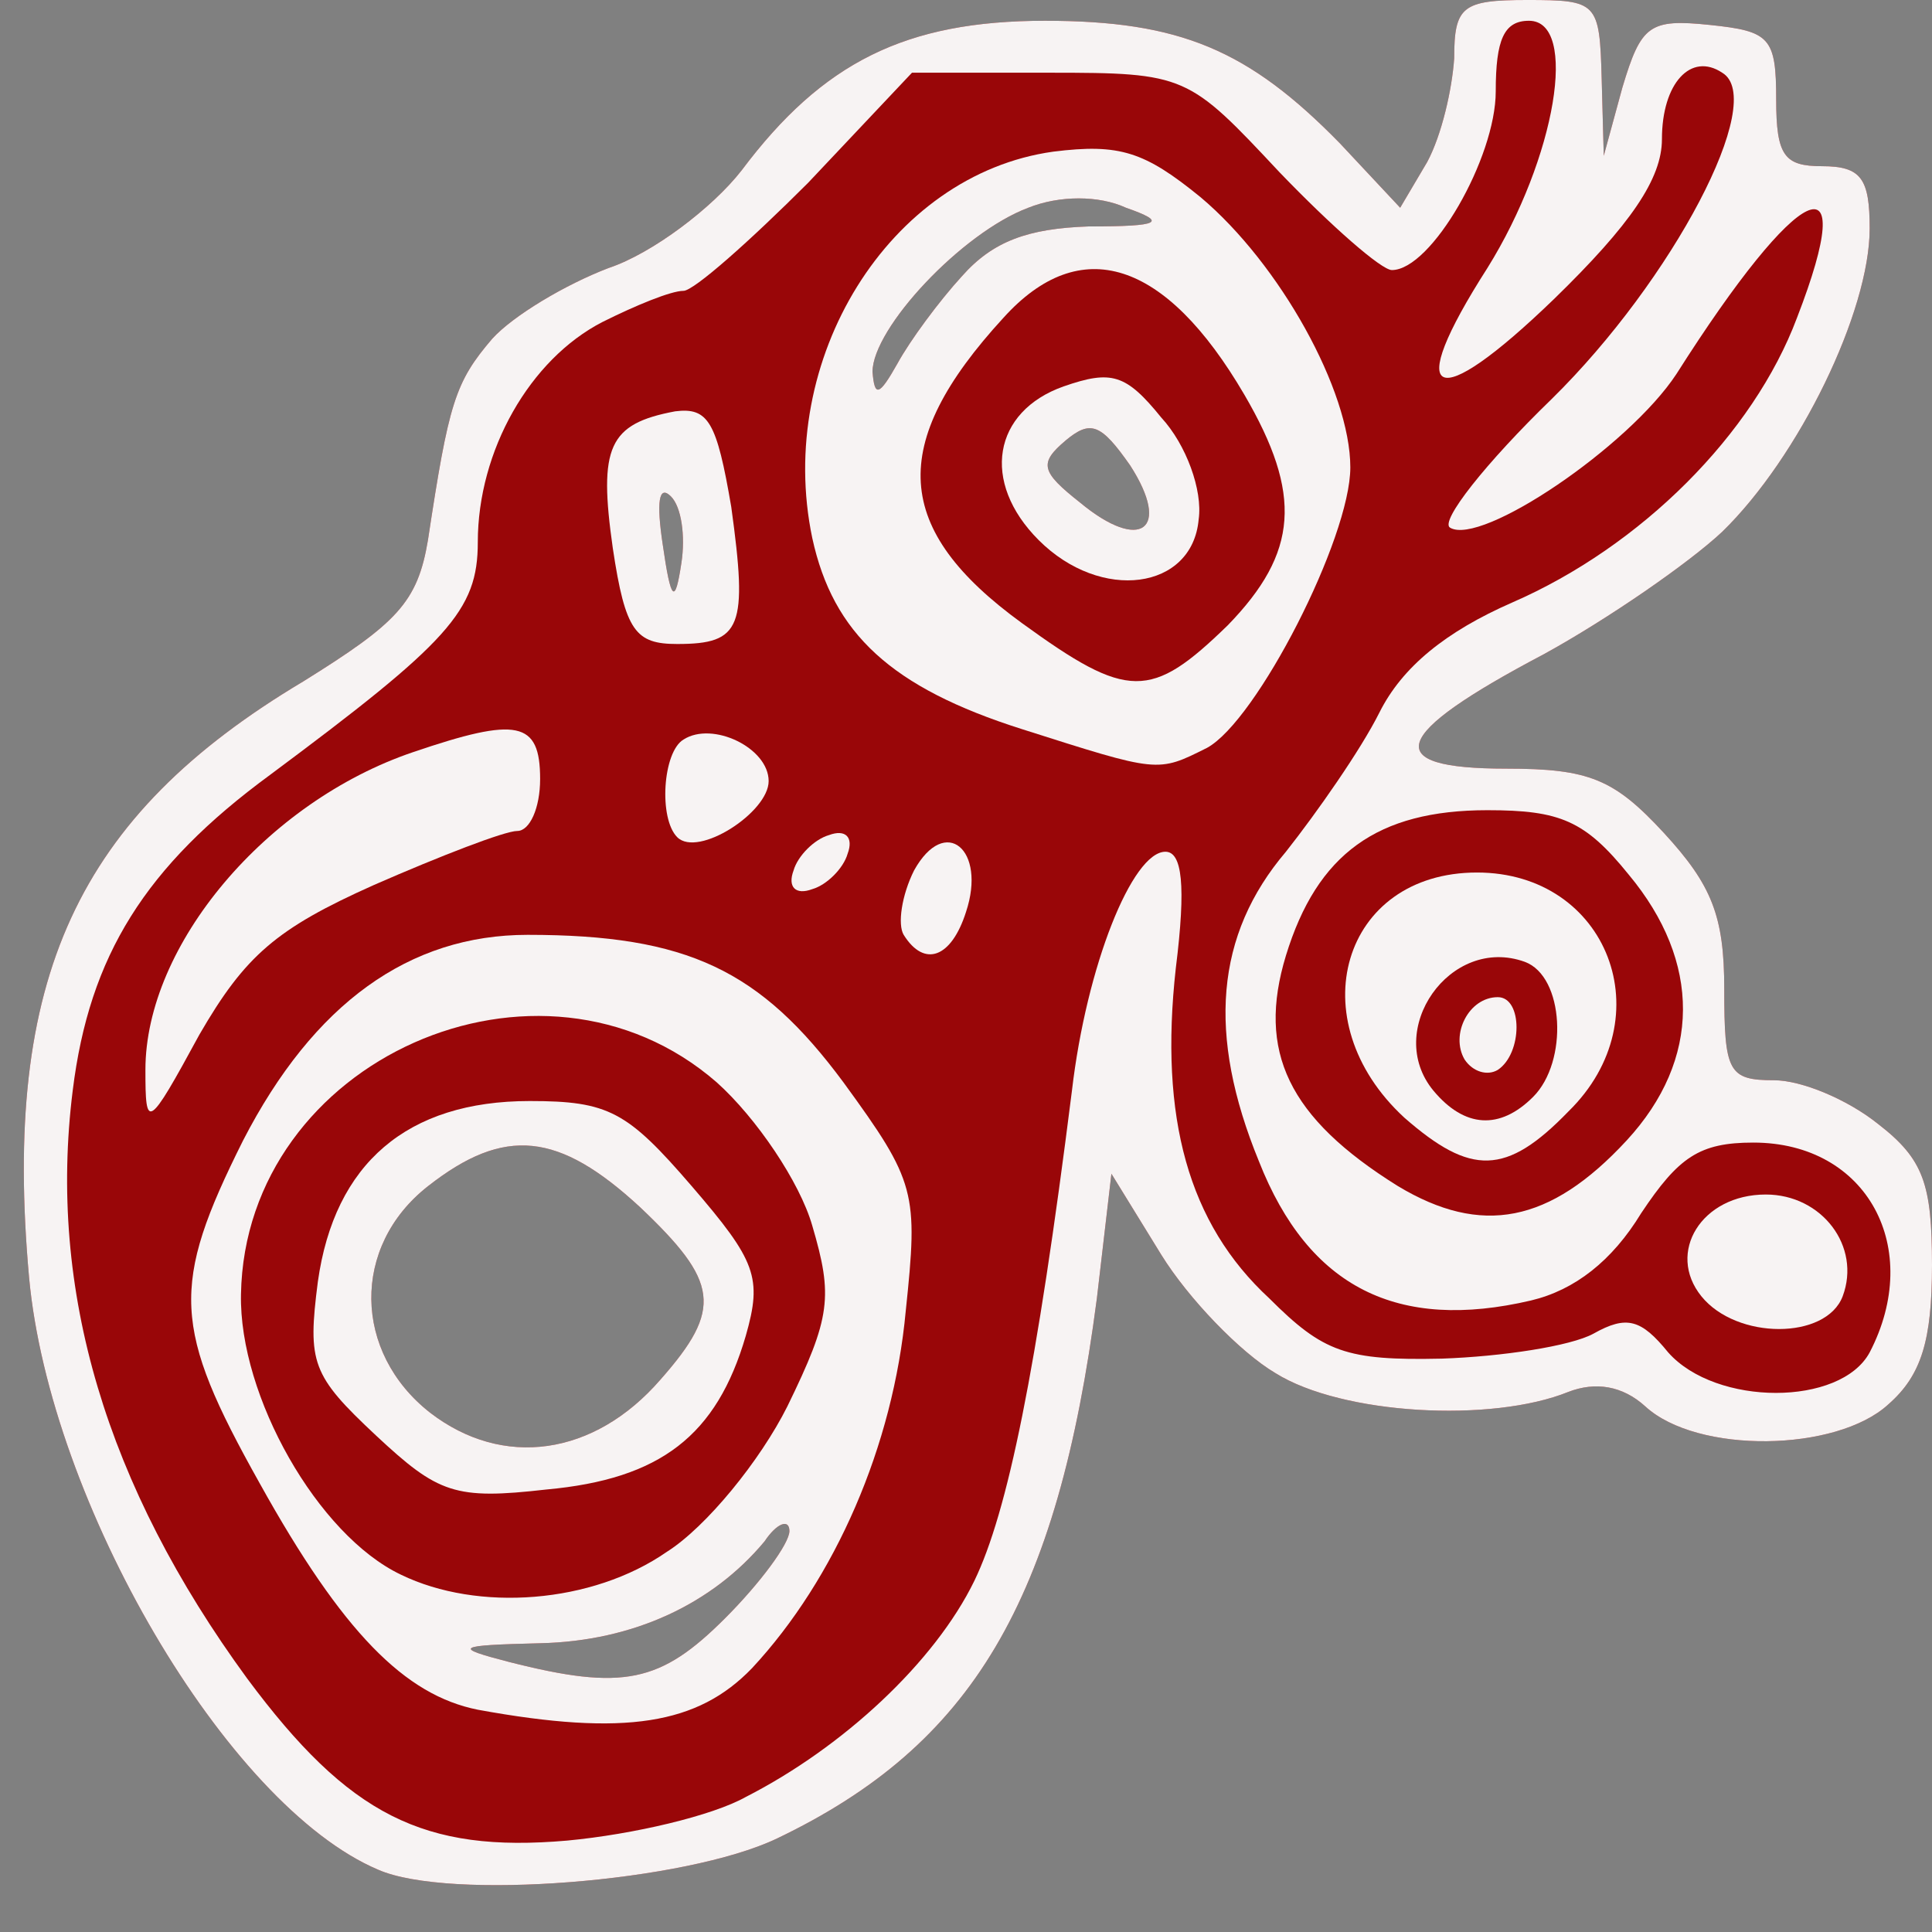 <!DOCTYPE svg PUBLIC "-//W3C//DTD SVG 20010904//EN" "http://www.w3.org/TR/2001/REC-SVG-20010904/DTD/svg10.dtd">
<svg version="1.0" xmlns="http://www.w3.org/2000/svg" width="93px" height="93px" viewBox="0 0 930 930" preserveAspectRatio="xMidYMid meet">
<rect x="0" y="0" width="930" height="930" fill="#808080" stroke="none"/>
<g id="layer101" fill="#990608" stroke="none">
 <path d="M182 900 c-73 -31 -158 -177 -168 -285 -13 -144 23 -222 132 -287 45 -28 55 -38 60 -68 10 -66 13 -76 31 -97 10 -11 35 -26 56 -34 21 -7 50 -29 64 -47 39 -52 79 -72 146 -72 65 0 98 14 142 59 l29 31 13 -22 c7 -13 12 -35 13 -50 0 -25 4 -28 35 -28 34 0 35 1 36 38 l1 37 9 -33 c9 -30 13 -33 42 -30 29 3 32 6 32 36 0 27 4 32 22 32 19 0 23 6 23 30 0 40 -34 110 -71 146 -16 15 -55 42 -86 59 -74 39 -79 55 -18 55 40 0 52 5 76 31 23 25 29 40 29 75 0 40 2 44 24 44 13 0 35 9 50 21 22 17 26 29 26 68 0 36 -5 53 -21 67 -25 23 -92 24 -117 1 -11 -10 -24 -12 -37 -7 -37 15 -109 11 -141 -9 -17 -10 -42 -36 -55 -57 l-24 -39 -7 60 c-19 146 -60 215 -154 260 -44 21 -158 30 -192 15z m167 -121 c17 -17 31 -36 31 -42 0 -6 -6 -4 -12 5 -25 30 -63 48 -108 49 -41 1 -42 2 -15 9 55 14 73 10 104 -21z m-31 -115 c30 -34 28 -47 -10 -83 -39 -36 -65 -39 -102 -10 -37 29 -36 80 1 109 35 27 79 21 111 -16z m5 -425 c-6 -6 -7 3 -4 23 4 28 6 29 9 9 2 -13 0 -27 -5 -32z m221 -15 c-14 -20 -19 -22 -31 -12 -13 11 -12 15 7 30 29 24 44 13 24 -18z m-81 -91 c15 -17 32 -23 61 -24 35 0 38 -2 18 -9 -13 -6 -32 -6 -47 0 -32 12 -75 58 -75 79 1 12 3 12 12 -4 6 -11 20 -30 31 -42z"/>
 </g>
<g id="layer102" fill="#f7f3f3" stroke="none">
 <path d="M182 900 c-73 -31 -158 -177 -168 -285 -13 -144 23 -222 132 -287 45 -28 55 -38 60 -68 10 -66 13 -76 31 -97 10 -11 35 -26 56 -34 21 -7 50 -29 64 -47 39 -52 79 -72 146 -72 65 0 98 14 142 59 l29 31 13 -22 c7 -13 12 -35 13 -50 0 -25 4 -28 35 -28 34 0 35 1 36 38 l1 37 9 -33 c9 -30 13 -33 42 -30 29 3 32 6 32 36 0 27 4 32 22 32 19 0 23 6 23 30 0 40 -34 110 -71 146 -16 15 -55 42 -86 59 -74 39 -79 55 -18 55 40 0 52 5 76 31 23 25 29 40 29 75 0 40 2 44 24 44 13 0 35 9 50 21 22 17 26 29 26 68 0 36 -5 53 -21 67 -25 23 -92 24 -117 1 -11 -10 -24 -12 -37 -7 -37 15 -109 11 -141 -9 -17 -10 -42 -36 -55 -57 l-24 -39 -7 60 c-19 146 -60 215 -154 260 -44 21 -158 30 -192 15z m177 -35 c47 -24 91 -65 110 -104 16 -33 30 -101 47 -236 7 -60 29 -115 45 -115 8 0 10 16 5 56 -8 72 6 123 45 159 26 26 37 30 83 29 29 -1 62 -6 73 -12 16 -9 23 -7 36 9 23 26 83 26 97 0 26 -50 -1 -101 -56 -101 -26 0 -36 7 -54 34 -14 23 -32 37 -53 42 -64 15 -107 -6 -131 -67 -25 -61 -21 -109 13 -149 15 -19 36 -49 45 -67 11 -22 32 -39 64 -53 62 -27 116 -81 137 -137 31 -80 1 -66 -58 27 -23 35 -94 83 -109 74 -5 -3 17 -31 49 -62 58 -57 104 -144 82 -157 -15 -10 -29 5 -29 32 0 19 -15 41 -52 77 -58 56 -73 49 -32 -15 33 -53 44 -119 20 -119 -12 0 -16 9 -16 34 0 32 -31 86 -50 86 -5 0 -29 -21 -54 -47 -44 -47 -45 -48 -111 -48 l-66 0 -50 53 c-28 28 -55 52 -60 52 -6 0 -23 7 -39 15 -35 18 -60 62 -60 106 0 33 -14 48 -100 112 -60 44 -87 87 -95 152 -12 96 16 190 84 283 49 66 85 84 154 78 32 -3 70 -12 86 -21z m424 -316 c36 -39 36 -86 1 -128 -21 -26 -33 -31 -68 -31 -53 0 -82 21 -97 70 -14 46 1 78 54 111 40 24 73 18 110 -22z"/>
 <path d="M230 823 c-35 -7 -65 -37 -105 -109 -42 -75 -43 -95 -8 -165 34 -66 80 -99 137 -99 77 0 112 17 152 71 35 48 36 53 30 110 -6 65 -34 129 -74 172 -26 27 -61 33 -132 20z m119 -44 c17 -17 31 -36 31 -42 0 -6 -6 -4 -12 5 -25 30 -63 48 -108 49 -41 1 -42 2 -15 9 55 14 73 10 104 -21z m-28 -32 c19 -12 45 -44 58 -70 21 -43 22 -53 12 -87 -6 -21 -27 -52 -46 -69 -85 -74 -227 -11 -229 102 -1 49 37 116 77 135 37 18 92 14 128 -11z"/>
 <path d="M181 691 c-31 -29 -33 -35 -28 -74 8 -57 43 -87 102 -87 38 0 47 5 78 41 31 36 34 44 26 72 -14 48 -41 69 -96 74 -44 5 -52 2 -82 -26z m137 -27 c30 -34 28 -47 -10 -83 -39 -36 -65 -39 -102 -10 -37 29 -36 80 1 109 35 27 79 21 111 -16z"/>
 <path d="M819 624 c-17 -21 0 -49 31 -49 27 0 46 25 37 49 -8 21 -51 21 -68 0z"/>
 <path d="M70 515 c0 -60 58 -129 129 -153 50 -17 61 -15 61 13 0 14 -5 25 -11 25 -6 0 -37 12 -69 26 -47 21 -62 34 -84 72 -25 46 -26 46 -26 17z"/>
 <path d="M435 450 c-3 -5 -1 -19 5 -31 15 -27 35 -10 25 20 -7 22 -20 27 -30 11z"/>
 <path d="M382 419 c2 -7 10 -15 17 -17 8 -3 12 1 9 9 -2 7 -10 15 -17 17 -8 3 -12 -1 -9 -9z"/>
 <path d="M326 403 c-9 -9 -7 -41 3 -47 14 -9 41 4 41 20 0 15 -34 37 -44 27z"/>
 <path d="M492 351 c-63 -20 -91 -46 -101 -92 -18 -86 37 -175 116 -186 32 -4 44 0 71 22 38 32 72 93 72 130 0 34 -45 122 -69 135 -24 12 -23 12 -89 -9z m99 -50 c34 -35 36 -63 8 -111 -38 -65 -79 -78 -116 -37 -56 61 -53 102 9 147 51 37 62 37 99 1z m-128 -168 c15 -17 32 -23 61 -24 35 0 38 -2 18 -9 -13 -6 -32 -6 -47 0 -32 12 -75 58 -75 79 1 12 3 12 12 -4 6 -11 20 -30 31 -42z"/>
 <path d="M500 260 c-28 -28 -22 -62 12 -74 23 -8 30 -6 47 15 12 13 20 35 18 49 -3 34 -47 40 -77 10z m44 -36 c-14 -20 -19 -22 -31 -12 -13 11 -12 15 7 30 29 24 44 13 24 -18z"/>
 <path d="M295 264 c-7 -49 -2 -60 30 -66 16 -2 20 5 27 46 8 58 5 66 -26 66 -20 0 -25 -6 -31 -46z m28 -25 c-6 -6 -7 3 -4 23 4 28 6 29 9 9 2 -13 0 -27 -5 -32z"/>
 <path d="M676 538 c-51 -47 -30 -118 35 -118 63 0 90 70 44 115 -30 31 -47 31 -79 3z m62 -10 c17 -17 15 -58 -4 -65 -36 -13 -68 33 -44 62 15 18 32 19 48 3z"/>
 <path d="M705 510 c-7 -12 2 -30 16 -30 12 0 12 27 0 35 -5 3 -12 1 -16 -5z"/>
 </g>

</svg>
